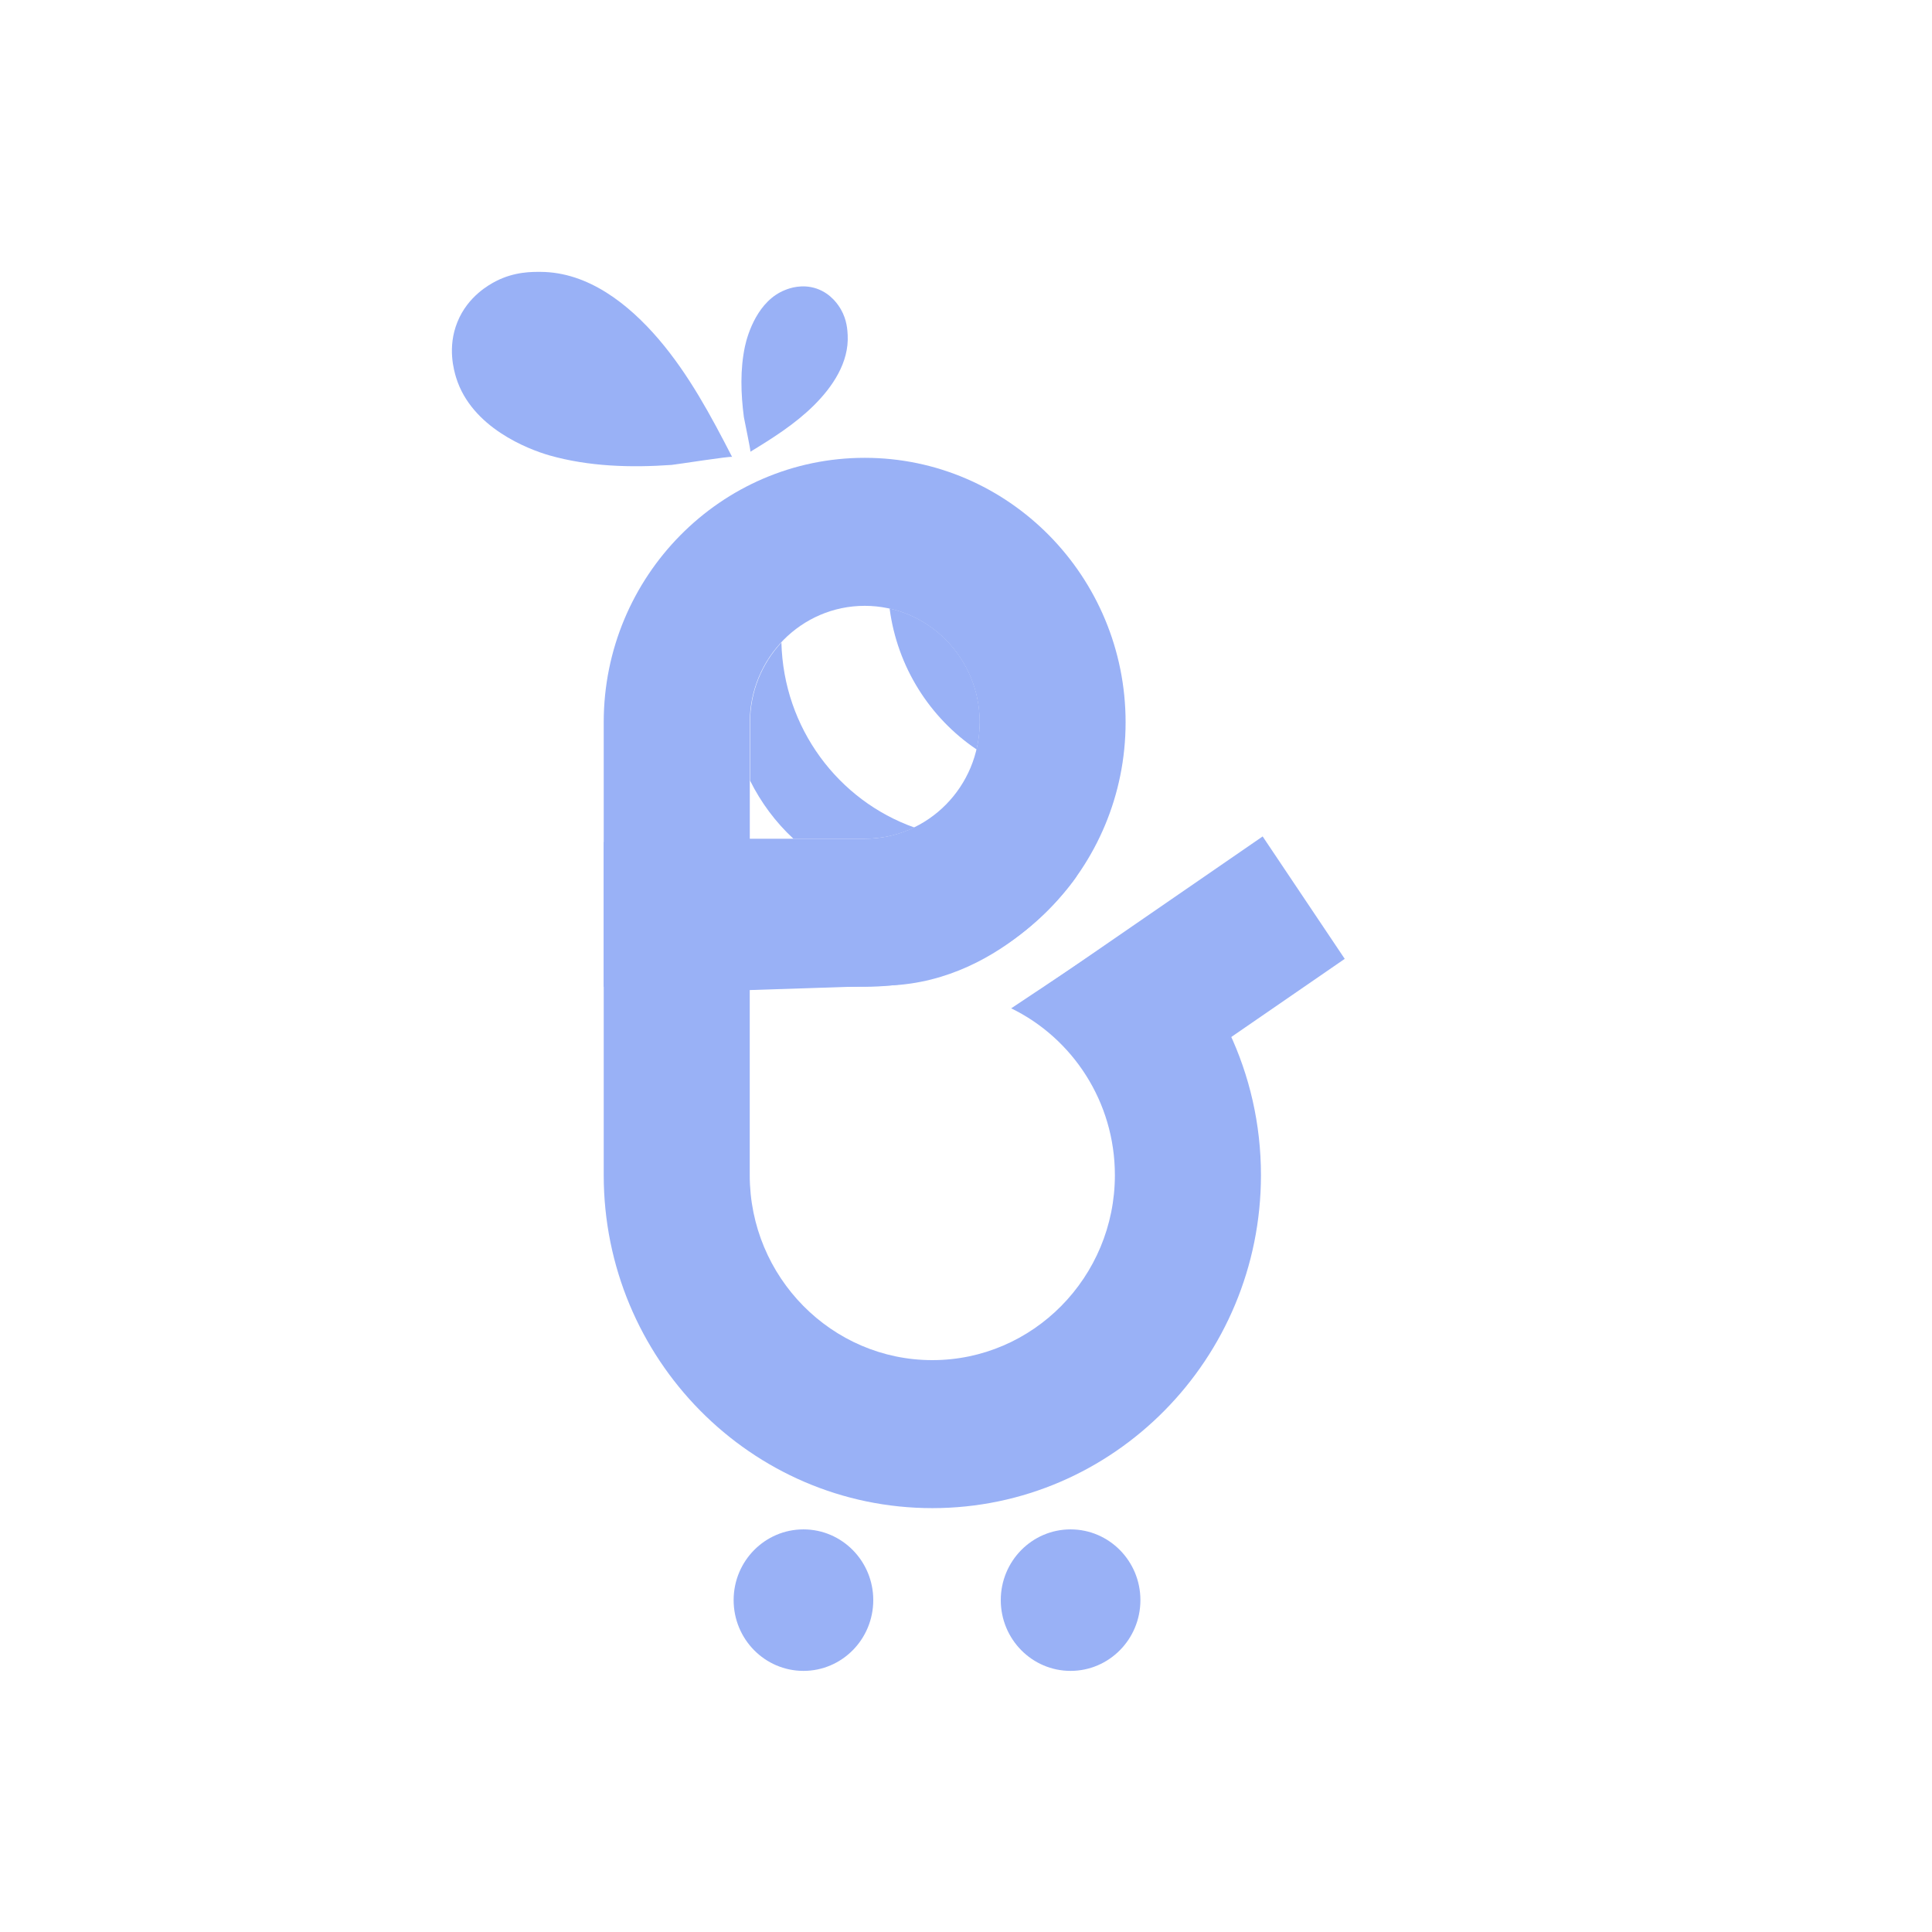 <svg width="33" height="33" viewBox="0 0 33 33" fill="none" xmlns="http://www.w3.org/2000/svg">
<path d="M14.77 7.82C12.312 7.82 10.312 9.846 10.312 12.337V16.855H14.77C17.227 16.855 19.226 14.828 19.226 12.337C19.226 9.846 17.227 7.82 14.77 7.82ZM14.77 14.326H12.807V12.337C12.807 11.24 13.687 10.348 14.77 10.348C15.851 10.348 16.733 11.24 16.733 12.337C16.733 13.434 15.852 14.326 14.77 14.326Z" fill="#99B1F6"/>
<path d="M12.505 7.805C12.495 7.785 11.539 7.936 11.472 7.941C10.777 7.99 10.058 7.97 9.383 7.778C9.019 7.673 8.057 7.304 7.792 6.453C7.755 6.331 7.637 5.934 7.813 5.5C7.991 5.059 8.361 4.86 8.468 4.804C8.794 4.636 9.096 4.644 9.235 4.644C10.05 4.648 10.739 5.197 11.25 5.793C11.768 6.4 12.141 7.098 12.505 7.805Z" fill="#99B1F6"/>
<path d="M12.817 7.716C12.828 7.709 12.711 7.163 12.706 7.125C12.654 6.726 12.64 6.31 12.725 5.914C12.771 5.701 12.946 5.133 13.414 4.952C13.481 4.925 13.7 4.844 13.95 4.93C14.204 5.018 14.328 5.224 14.363 5.284C14.468 5.467 14.474 5.641 14.479 5.721C14.504 6.191 14.22 6.608 13.903 6.923C13.581 7.242 13.201 7.482 12.817 7.716H12.817Z" fill="#99B1F6"/>
<path d="M15.617 14.134C14.32 13.674 13.383 12.438 13.347 10.974C13.016 11.331 12.812 11.81 12.812 12.337V13.334C12.998 13.709 13.249 14.045 13.552 14.326H14.776C15.077 14.326 15.362 14.257 15.618 14.134H15.617Z" fill="#99B1F6"/>
<path d="M16.681 12.801C16.716 12.652 16.735 12.496 16.735 12.335C16.735 11.386 16.075 10.59 15.195 10.393C15.327 11.398 15.886 12.265 16.681 12.801Z" fill="#99B1F6"/>
<path d="M13.724 28.54C14.382 28.54 14.916 27.999 14.916 27.331C14.916 26.664 14.382 26.123 13.724 26.123C13.065 26.123 12.531 26.664 12.531 27.331C12.531 27.999 13.065 28.54 13.724 28.54Z" fill="#99B1F6"/>
<path d="M18.286 28.54C18.945 28.54 19.479 27.999 19.479 27.331C19.479 26.664 18.945 26.123 18.286 26.123C17.628 26.123 17.094 26.664 17.094 27.331C17.094 27.999 17.628 28.54 18.286 28.54Z" fill="#99B1F6"/>
<path d="M19.532 15.719L17.272 17.223C18.319 17.733 19.043 18.818 19.043 20.072C19.043 21.814 17.644 23.232 15.925 23.232C14.206 23.232 12.806 21.814 12.806 20.072V16.911L15.191 16.833C17.191 16.756 18.386 14.973 18.392 14.964C17.647 14.592 16.81 14.383 15.925 14.383H10.312V20.072C10.312 23.209 12.83 25.76 15.925 25.76C19.02 25.76 21.538 23.209 21.538 20.072C21.538 18.326 20.757 16.762 19.532 15.718V15.719Z" fill="#99B1F6"/>
<path d="M19.277 18.921L22.969 16.378L21.567 14.287L17.875 16.83L19.277 18.921Z" fill="#99B1F6"/>
</svg>
